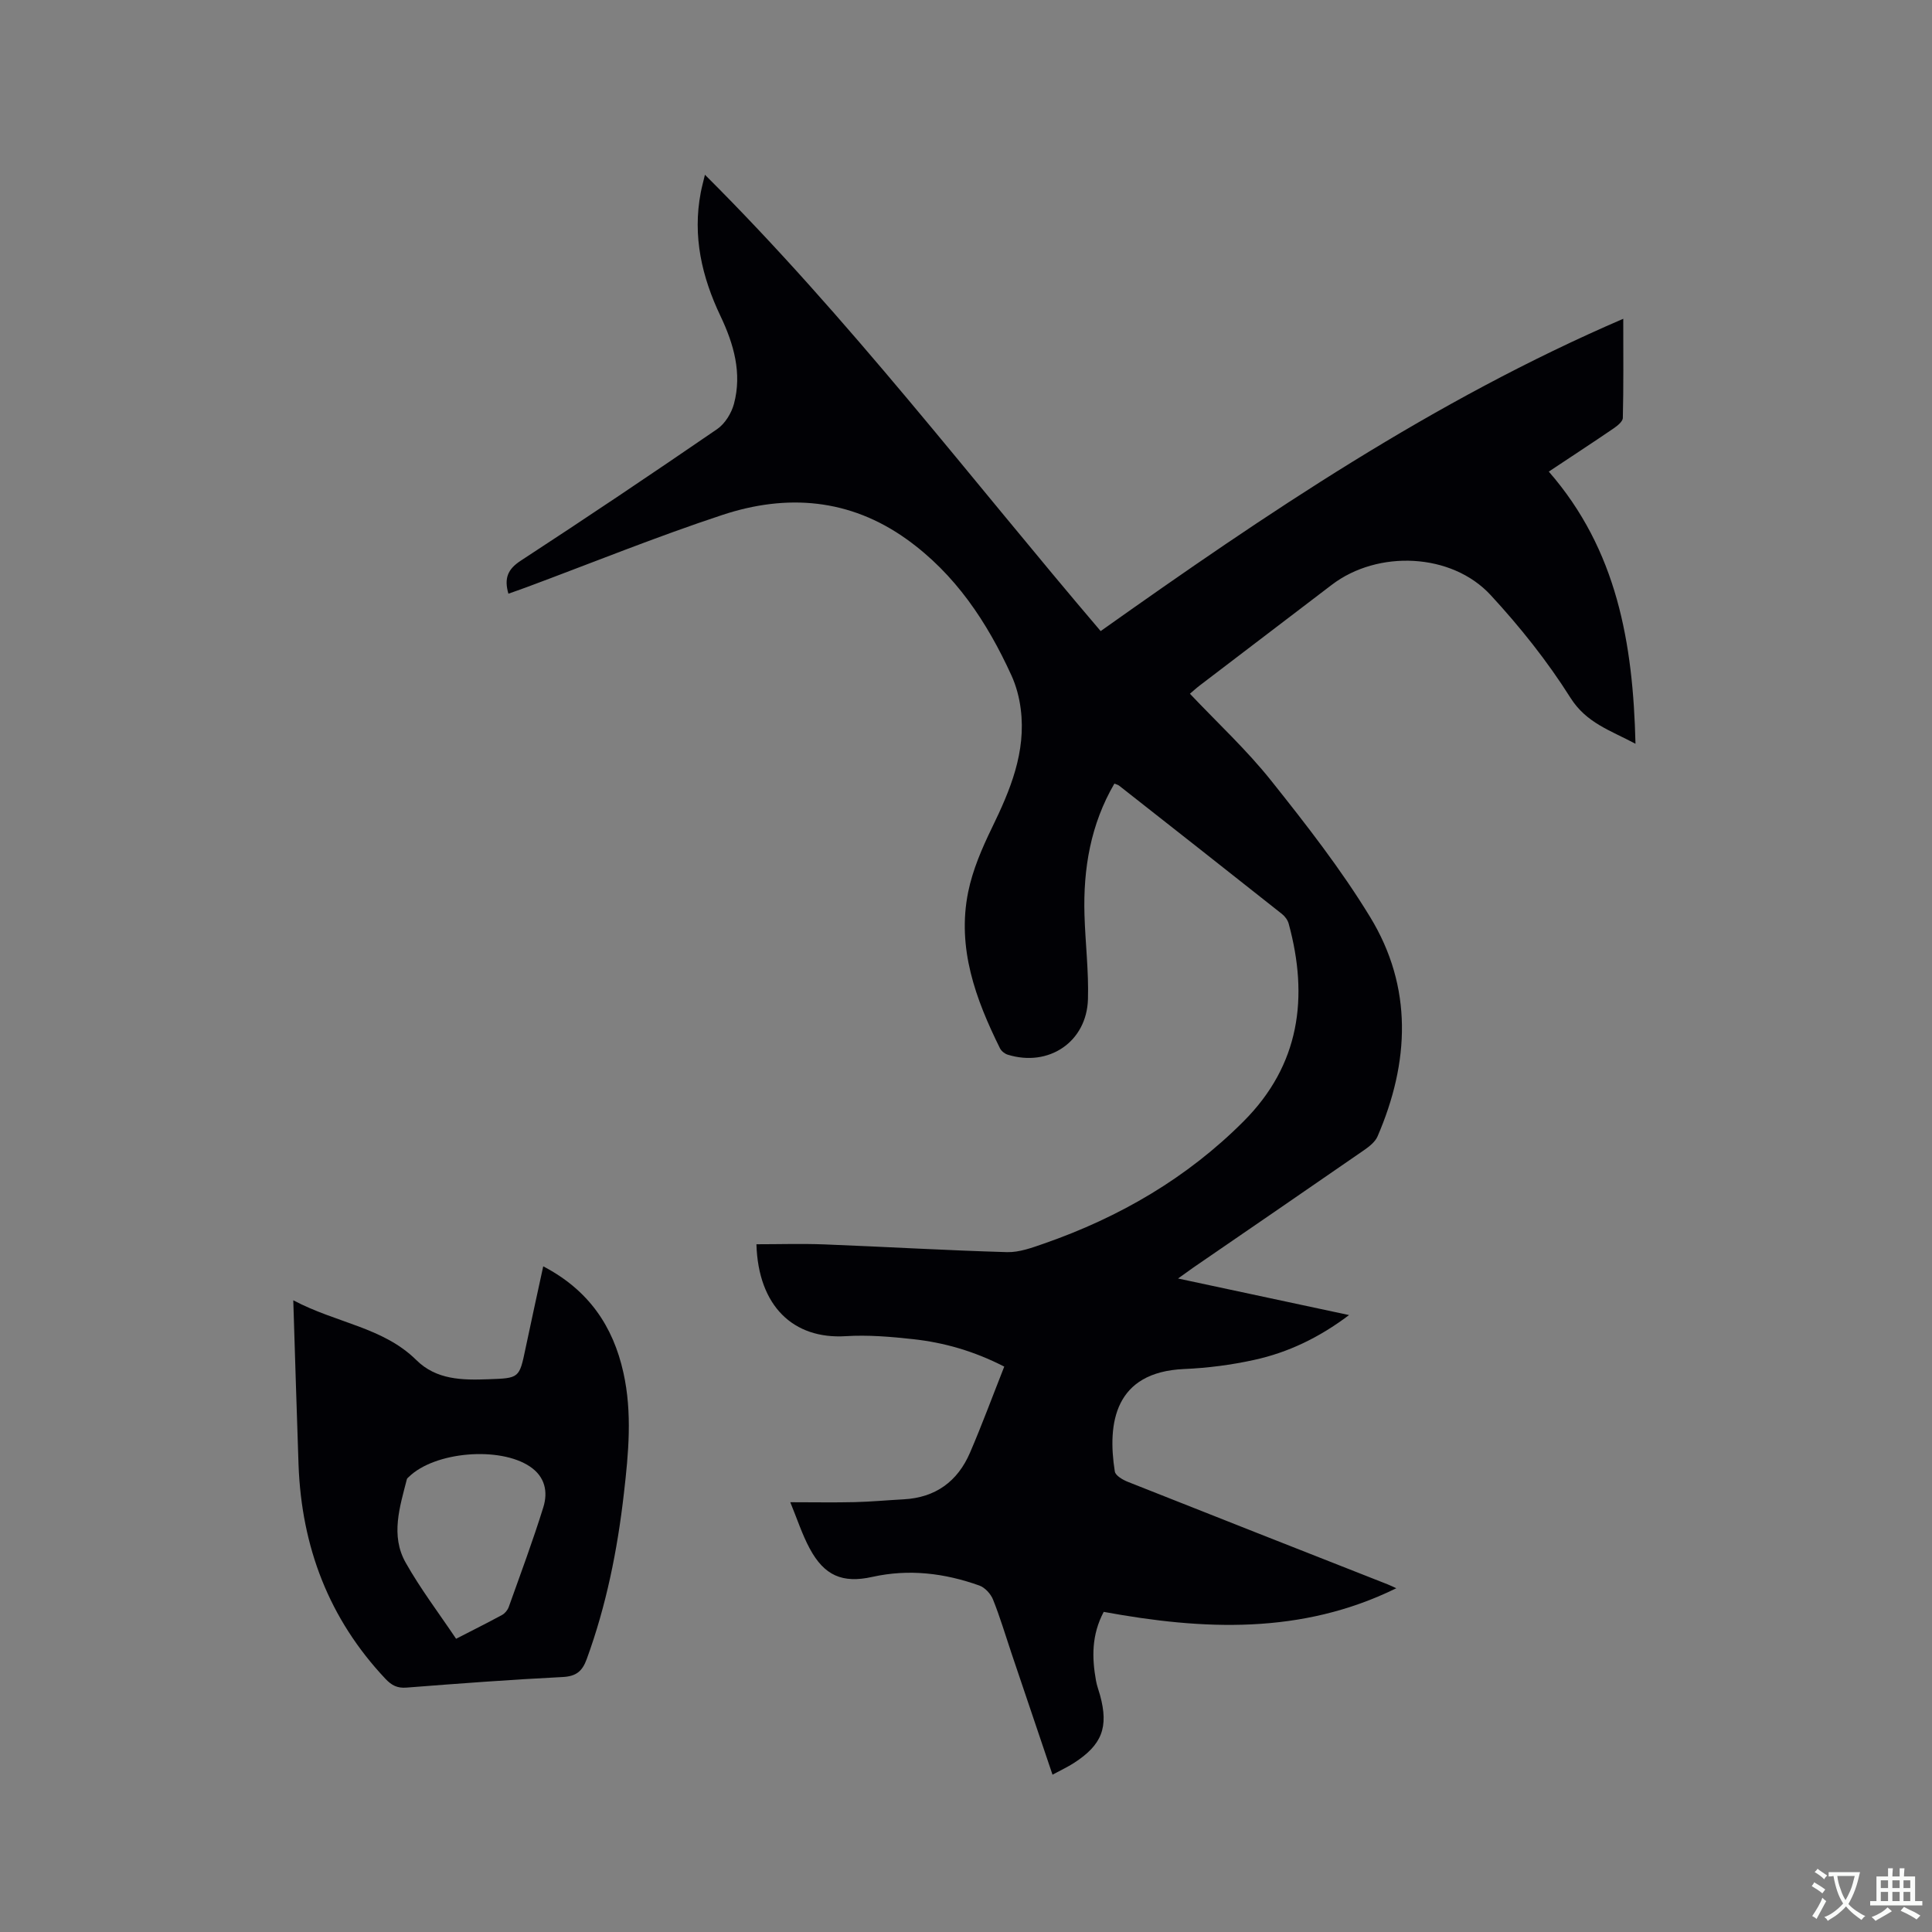 <svg enable-background="new 0 0 400 400" viewBox="0 0 400 400" xmlns="http://www.w3.org/2000/svg"><rect x="0" y="0" width="400" height="400" fill="#808080" stroke="none"/><path d="m227.88 130.66c34.35-24.36 68.82-47.7 108.2-64.66 0 7.68.07 14.11-.09 20.53-.02.76-1.15 1.65-1.96 2.2-4.35 2.97-8.77 5.85-13.37 8.91 14.12 16.19 17.45 35.48 17.95 56.35-5.22-2.79-10.15-4.28-13.47-9.53-4.77-7.57-10.45-14.69-16.53-21.27-8.08-8.74-23.33-9.37-32.84-2.14-9.11 6.93-18.21 13.88-27.31 20.82-.75.57-1.44 1.2-2.1 1.76 5.71 6.04 11.74 11.62 16.8 17.97 7.25 9.09 14.46 18.34 20.5 28.24 8.89 14.57 8.18 30.06 1.55 45.43-.49 1.14-1.71 2.1-2.79 2.85-11.76 8.14-23.57 16.22-35.36 24.32-.85.59-1.69 1.21-3.16 2.26 12.05 2.58 23.45 5.01 35.41 7.57-6.19 4.67-12.62 7.75-19.67 9.29-4.73 1.04-9.62 1.67-14.46 1.88-14.43.62-15.95 11.21-14.37 21.21.13.86 1.66 1.74 2.72 2.16 17.9 7.11 35.84 14.15 53.76 21.21.58.23 1.13.5 1.8.81-19.64 9.65-40.03 8.66-60.58 4.89-2.53 4.79-2.45 9.47-1.6 14.22.18 1.04.57 2.04.85 3.06 1.8 6.61.41 10.25-5.42 14.01-1.32.85-2.76 1.51-4.43 2.42-2.9-8.58-5.7-16.87-8.5-25.16-1.25-3.71-2.36-7.48-3.82-11.11-.47-1.17-1.66-2.47-2.82-2.89-7.2-2.57-14.57-3.48-22.17-1.79-6.19 1.38-9.95-.28-12.95-5.86-1.58-2.93-2.61-6.15-4.03-9.6 4.89 0 9.11.08 13.32-.02 3.38-.08 6.76-.4 10.14-.58 6.61-.35 11.19-3.71 13.75-9.66 2.5-5.81 4.69-11.75 7.09-17.82-6.28-3.22-12.46-4.98-18.87-5.68-4.62-.51-9.33-.91-13.95-.62-10.82.67-18.11-6.19-18.49-19.03 4.7 0 9.4-.15 14.09.03 12.6.49 25.19 1.24 37.79 1.6 2.53.07 5.18-.91 7.65-1.77 15.63-5.44 29.64-13.58 41.37-25.35 11.6-11.64 13.46-25.62 9.3-40.88-.2-.75-.77-1.52-1.39-2.01-11.22-8.89-22.47-17.73-33.72-26.57-.24-.19-.57-.25-.98-.42-4.92 8.44-6.47 17.61-6.19 27.17.17 5.82.89 11.64.72 17.45-.25 8.86-8.12 14.13-16.61 11.5-.62-.19-1.31-.74-1.6-1.31-5.06-10.21-8.94-20.77-6.59-32.37.93-4.58 2.86-9.05 4.92-13.29 3.8-7.81 7.1-15.68 5.96-24.61-.3-2.37-.94-4.8-1.94-6.98-5.04-11.03-11.6-20.94-21.65-28.14-11.82-8.47-24.85-9.45-38.17-5.05-13.66 4.51-27.01 9.93-40.5 14.95-1.26.47-2.53.9-3.81 1.36-.91-3.17-.17-5.06 2.55-6.83 13.67-8.92 27.22-18.02 40.67-27.25 1.62-1.11 2.96-3.29 3.48-5.23 1.7-6.36-.05-12.41-2.78-18.15-3.88-8.15-5.82-16.56-4.1-25.58.21-1.11.51-2.2.87-3.7 29.85 29.73 55.05 62.96 81.93 94.48z" fill="#010105"/><path d="m60.72 269.21c8.99 4.76 18.6 5.57 25.49 12.39 4.14 4.09 9.49 4.16 14.87 3.96 6.45-.23 6.43-.19 7.73-6.41 1.16-5.55 2.39-11.09 3.66-16.97 9.37 4.89 14.47 12.36 16.61 22.06 1.84 8.31 1.05 16.65.09 24.97-1.34 11.71-3.64 23.19-7.7 34.3-.92 2.52-2.19 3.56-4.99 3.7-10.78.54-21.56 1.35-32.32 2.19-1.91.15-3.07-.46-4.35-1.81-11.74-12.45-17.37-27.36-18-44.3-.39-10.99-.7-21.99-1.09-34.08zm33.71 70.08c3.38-1.74 6.48-3.28 9.53-4.94.59-.32 1.14-1.01 1.37-1.64 2.45-6.86 5-13.7 7.16-20.65.99-3.19.37-6.31-2.76-8.42-6.27-4.23-19.72-3.11-25.09 2.14-.15.14-.35.29-.4.47-1.47 5.75-3.42 11.67-.25 17.28 3.05 5.41 6.84 10.4 10.44 15.76z" fill="#010105"/><g fill="#fafbfa"><path d="m377.9 391.2c-.2.3-.4.5-.6.8-.7-.6-1.4-1-2.2-1.5.2-.3.4-.5.5-.8.6.4 1.4.8 2.3 1.5zm-1.8 6.1c-.2-.2-.5-.4-.9-.6.4-.6.8-1.2 1.2-1.9s.7-1.3.9-1.9c.3.3.5.5.8.7-.7 1.3-1.4 2.6-2 3.7zm2.2-9c-.3.3-.5.5-.6.8-.6-.6-1.3-1.1-2-1.5.3-.3.5-.5.6-.7.6.5 1.3.9 2 1.4zm.3.2v-.9h2 4.5c-.3 1.3-.6 2.5-1 3.6s-.9 2.1-1.4 3c.4.5 1 1 1.6 1.4s1.2.8 1.9 1.1c-.3.2-.5.4-.8.8-.4-.3-1-.7-1.6-1.2s-1.2-1.1-1.6-1.6c-.5.6-1.1 1.1-1.7 1.6s-1.4.9-2.1 1.4c-.1-.3-.3-.5-.7-.8.6-.2 1.2-.5 1.9-1s1.4-1.1 2-1.8c-.5-.8-.9-1.6-1.2-2.5s-.6-2-.8-3.2c-.4.1-.7.1-1 .1zm2.5 2.7c.3 1 .7 1.7 1 2.2.3-.5.6-1.1 1-2s.6-1.9.9-3h-3.2-.4c.1.9.3 1.8.7 2.8z"/><path d="m396.5 388.5v1.5 3.6h1.5v.9c-.4 0-1 0-1.7 0h-7.9c-.5 0-.9 0-1.2 0v-.9h1.3v-3.5c0-.7 0-1.2 0-1.6h2.4c0-.8 0-1.4 0-1.7h1c0 .3-.1.8-.1 1.7h1.5c0-.8 0-1.4 0-1.7h1c0 .3-.1.9-.1 1.7zm-8.2 9.2c-.2-.3-.5-.5-.8-.8.8-.3 1.4-.6 1.9-.9s1-.7 1.4-1.1c.3.3.6.5.9.8-1.6 1-2.8 1.6-3.4 2zm2.6-6.8v-1.6h-1.5v1.6zm0 2.7v-1.9h-1.5v1.9zm2.4-2.7v-1.6h-1.5v1.6zm0 2.7v-1.9h-1.5v1.9zm.2 2 .7-.8c.4.2.9.5 1.6.8s1.3.7 1.8 1c-.3.3-.5.5-.8.8-.4-.3-1.5-1-3.3-1.8zm2-4.7v-1.6h-1.4v1.6zm0 2.7v-1.9h-1.4v1.9z"/></g></svg>